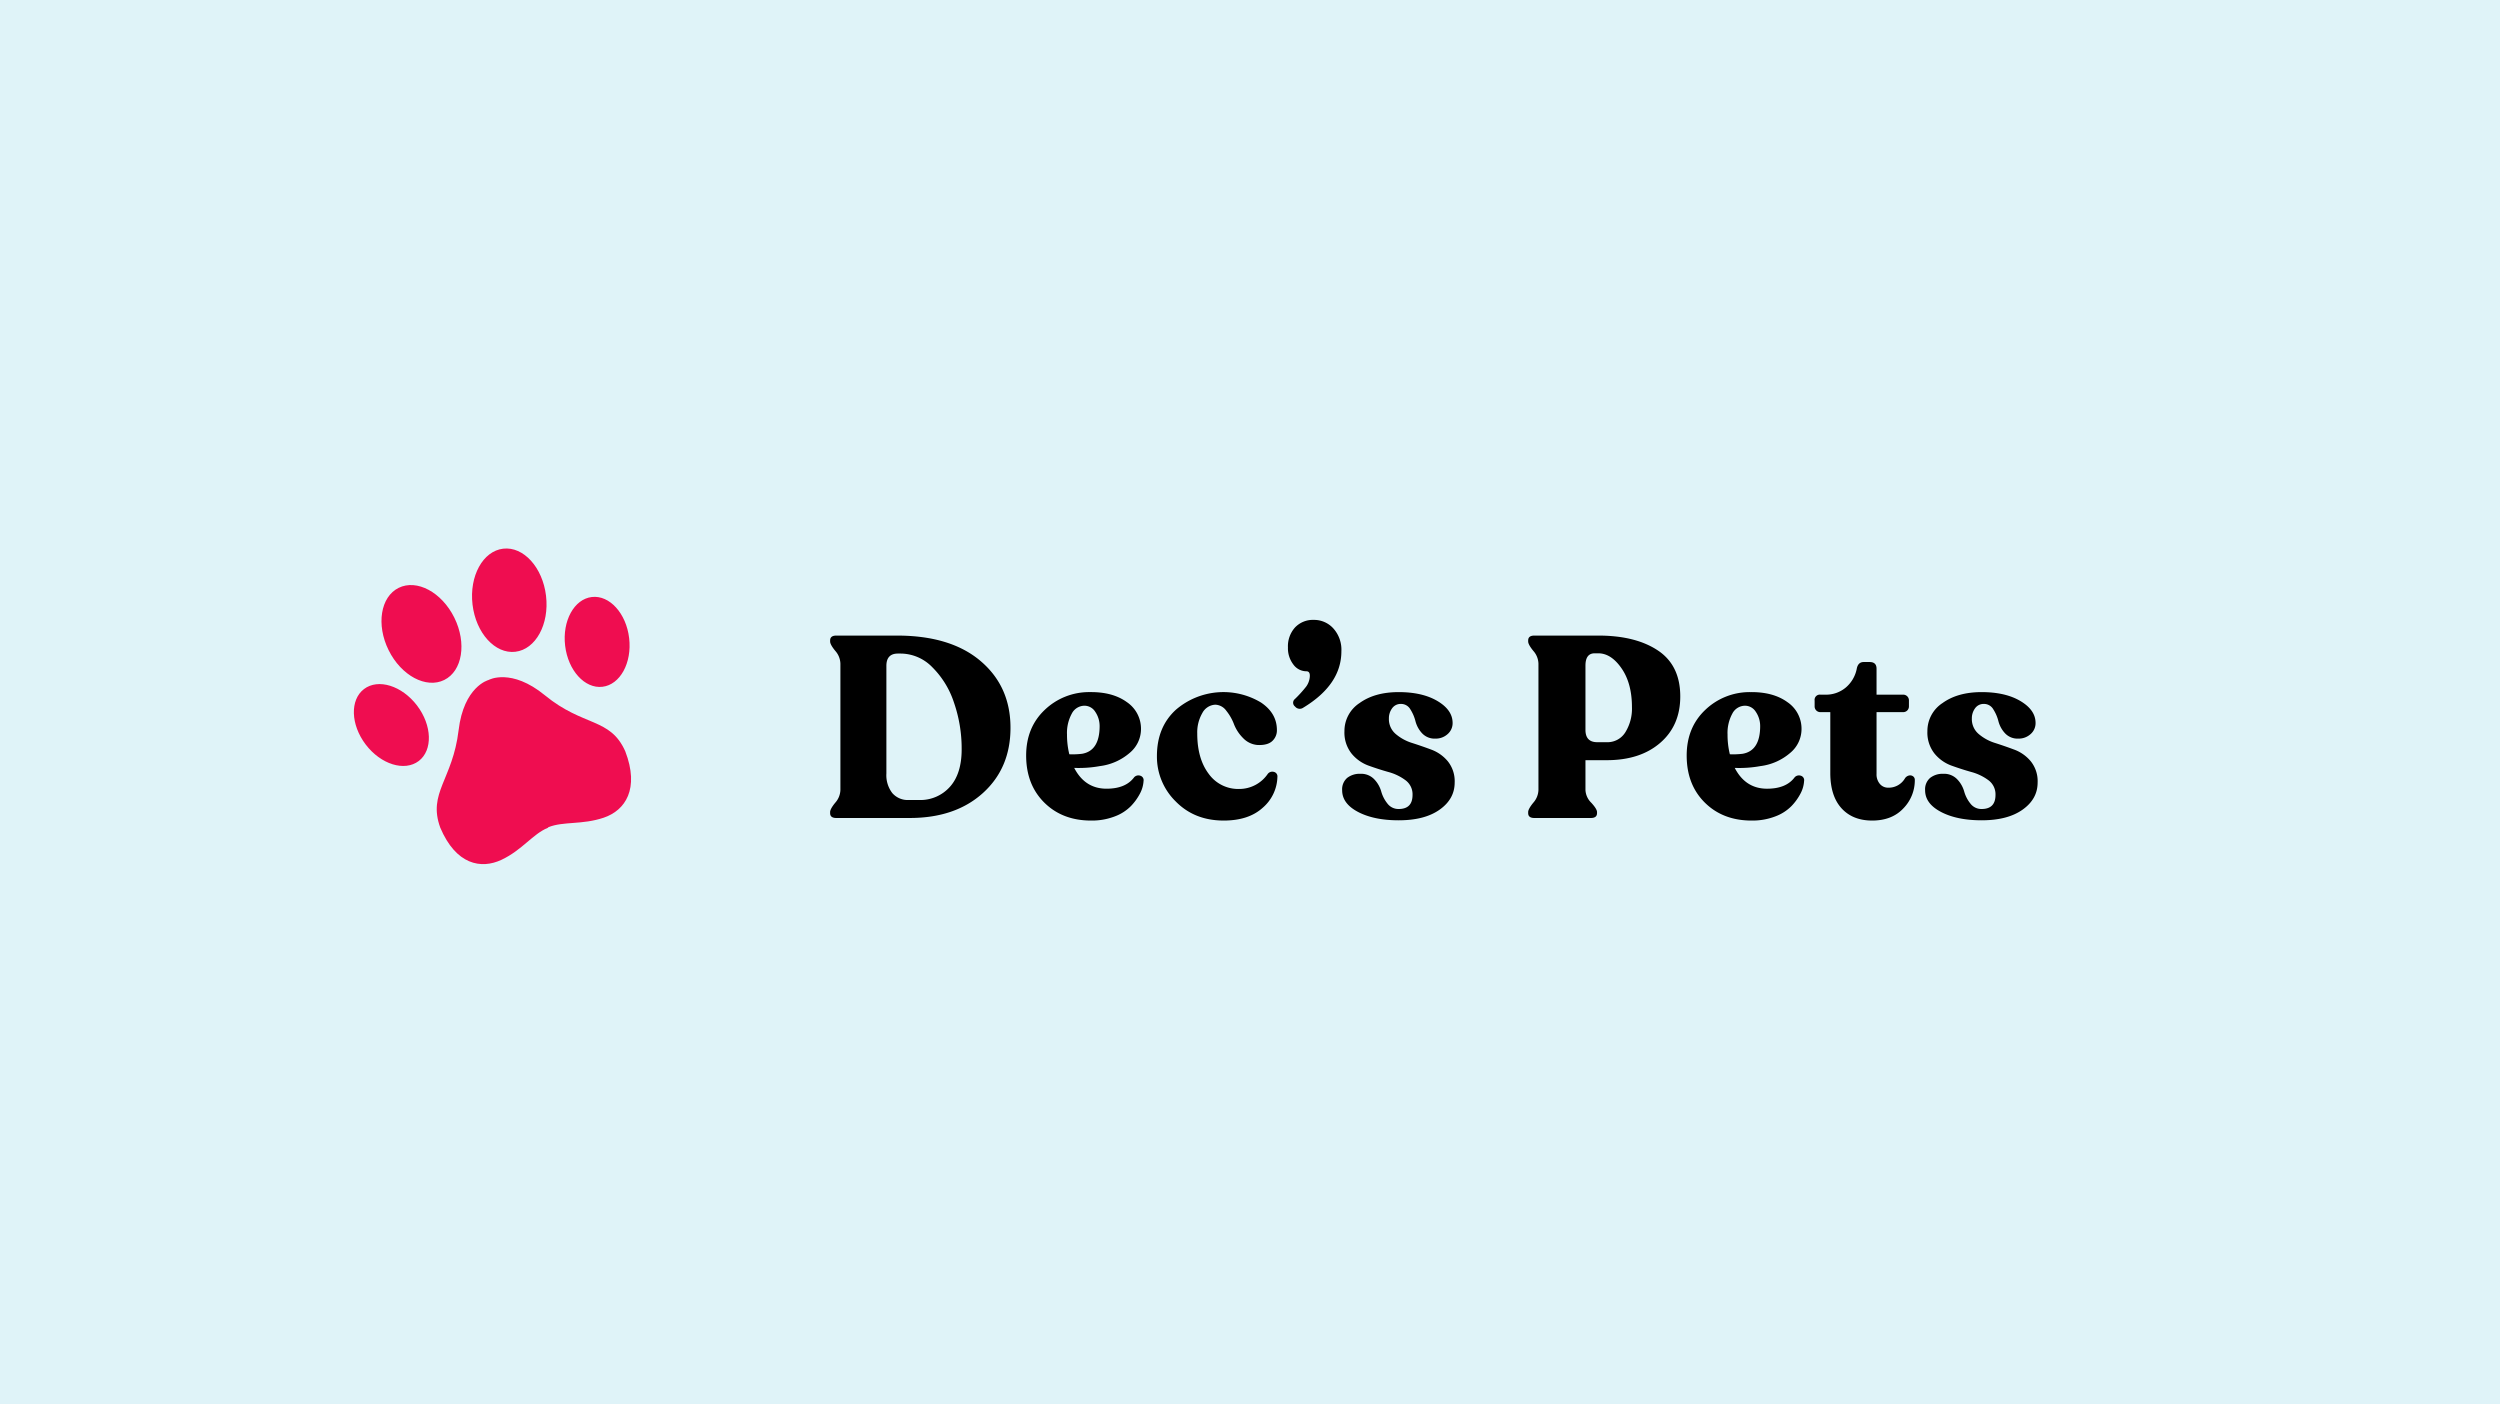 <svg xmlns="http://www.w3.org/2000/svg" width="819" height="460" viewBox="0 0 819 460">
  <g id="Dec_s_Pets" data-name="Dec&apos;s Pets" transform="translate(38 106.24)">
    <rect id="Background" width="819" height="460" transform="translate(-38 -106.24)" fill="#dff3f8"/>
    <path id="Text" d="M4.6,79.319q-2.02,0-2.02-1.6v-.337q0-1.01,1.683-3.072A6.575,6.575,0,0,0,5.95,70.145V28.735a6.575,6.575,0,0,0-1.683-4.166Q2.583,22.507,2.583,21.5V21.16q0-1.6,2.02-1.6H24.466q17.591,0,27.4,8.332t9.805,21.883q0,13.214-9.048,21.378T28.674,79.319Zm23.735-5.892H31.7a12.963,12.963,0,0,0,10.1-4.292q3.872-4.292,3.872-12.288a46.062,46.062,0,0,0-2.525-15.36A28.991,28.991,0,0,0,36,29.871a14.555,14.555,0,0,0-10.268-4.419H24.8q-3.787,0-3.787,4.04V64.758a9.574,9.574,0,0,0,1.936,6.4A6.7,6.7,0,0,0,28.338,73.427Zm73.813-7.407a1.894,1.894,0,0,1,2.062-.547,1.512,1.512,0,0,1,1.052,1.725,10.023,10.023,0,0,1-1.136,4.04,17.751,17.751,0,0,1-2.988,4.166A14.511,14.511,0,0,1,95.8,78.814a20.817,20.817,0,0,1-7.7,1.347q-9.427,0-15.36-5.892T66.8,58.867q0-9.174,6.06-14.939a21,21,0,0,1,14.813-5.85q7.491-.084,12.12,3.282a10.511,10.511,0,0,1,4.629,8.922,10.167,10.167,0,0,1-3.745,7.743,18.367,18.367,0,0,1-9.721,4.292,38.653,38.653,0,0,1-8.417.589q3.535,6.817,10.6,6.817Q99.374,69.724,102.151,66.021ZM85.907,42.538a4.7,4.7,0,0,0-4.166,2.609,13.187,13.187,0,0,0-1.557,6.817,26.651,26.651,0,0,0,.757,6.481,24.833,24.833,0,0,0,4.208-.168q5.723-1.01,5.723-9.09A8.322,8.322,0,0,0,89.4,44.474,4.159,4.159,0,0,0,85.907,42.538ZM131.525,80.16q-9.595,0-15.739-6.27a20.51,20.51,0,0,1-6.144-14.855q0-9.511,6.228-15.192a23.87,23.87,0,0,1,27.859-2.357q5.218,3.493,5.218,9.048a4.733,4.733,0,0,1-1.473,3.535Q146,55.5,142.8,55.416a7.287,7.287,0,0,1-4.924-2.272,13.169,13.169,0,0,1-2.988-4.545,16,16,0,0,0-2.525-4.419,4.613,4.613,0,0,0-3.619-1.978,5.074,5.074,0,0,0-4.25,2.777,12.563,12.563,0,0,0-1.641,6.649q0,8.248,3.745,13.214a11.873,11.873,0,0,0,9.974,4.966,11.283,11.283,0,0,0,9.342-4.882,1.878,1.878,0,0,1,2.02-.715,1.494,1.494,0,0,1,1.178,1.641,13.746,13.746,0,0,1-4.8,10.1Q139.689,80.16,131.525,80.16Zm26.007-36.949a1.97,1.97,0,0,1-2.651-.421,1.542,1.542,0,0,1-.042-2.441,39.6,39.6,0,0,0,3.7-4.082,6.277,6.277,0,0,0,1.178-3.156q.168-1.852-1.094-1.852a5.31,5.31,0,0,1-4.292-2.23,8.731,8.731,0,0,1-1.767-5.6,9.182,9.182,0,0,1,2.315-6.523,8.053,8.053,0,0,1,6.186-2.483,8.477,8.477,0,0,1,6.355,2.777,10.4,10.4,0,0,1,2.651,7.491Q170.073,35.637,157.532,43.212Zm31.31,36.865q-8.08,0-13.3-2.735t-5.218-7.112a4.921,4.921,0,0,1,1.641-4.04,6.618,6.618,0,0,1,4.335-1.347,5.907,5.907,0,0,1,4.545,1.81,9.453,9.453,0,0,1,2.272,3.956,11.039,11.039,0,0,0,2.02,3.956,4.506,4.506,0,0,0,3.7,1.81q4.545,0,4.545-4.629a5.716,5.716,0,0,0-2.315-4.8,16.494,16.494,0,0,0-5.6-2.693q-3.282-.926-6.523-2.1a12.868,12.868,0,0,1-5.555-3.956,11.064,11.064,0,0,1-2.315-7.322,10.906,10.906,0,0,1,4.966-9.216q4.966-3.577,12.793-3.577t12.751,2.946q4.924,2.946,4.924,7.154a4.72,4.72,0,0,1-1.641,3.661,5.772,5.772,0,0,1-4,1.473,5.605,5.605,0,0,1-4.377-1.767,9.153,9.153,0,0,1-2.146-3.914,13.22,13.22,0,0,0-1.683-3.914,3.492,3.492,0,0,0-3.072-1.767,3.405,3.405,0,0,0-2.9,1.431,5.528,5.528,0,0,0-1.052,3.367,6.369,6.369,0,0,0,2.23,5.05,15.143,15.143,0,0,0,5.387,2.946q3.156,1.01,6.312,2.188a12.791,12.791,0,0,1,5.387,3.83,10.423,10.423,0,0,1,2.23,6.944q0,5.387-4.924,8.879T188.842,80.076Zm44.44-.757q-2.02,0-2.02-1.6v-.337q0-1.01,1.683-3.072a6.575,6.575,0,0,0,1.683-4.166V28.735a6.575,6.575,0,0,0-1.683-4.166q-1.683-2.062-1.683-3.072V21.16q0-1.6,2.02-1.6h20.957q12.2,0,19.526,4.882t7.322,15.066q0,9.511-6.565,15.192t-17.506,5.681H250.03v9.763a6.194,6.194,0,0,0,1.894,4.166q1.894,2.062,1.894,3.072v.337q0,1.6-2.02,1.6ZM253.9,54.49h3.114a6.873,6.873,0,0,0,6.1-3.282,14.615,14.615,0,0,0,2.146-8.164q0-7.827-3.409-12.751t-7.617-4.924H253.06q-3.03,0-3.03,4.04V50.45Q250.03,54.49,253.9,54.49Zm64.639,11.531a1.894,1.894,0,0,1,2.062-.547,1.512,1.512,0,0,1,1.052,1.725,10.023,10.023,0,0,1-1.136,4.04,17.749,17.749,0,0,1-2.988,4.166,14.511,14.511,0,0,1-5.345,3.409,20.818,20.818,0,0,1-7.7,1.347q-9.427,0-15.36-5.892t-5.934-15.4q0-9.174,6.06-14.939a21,21,0,0,1,14.813-5.85q7.491-.084,12.12,3.282a10.511,10.511,0,0,1,4.629,8.922,10.167,10.167,0,0,1-3.745,7.743,18.367,18.367,0,0,1-9.721,4.292,38.653,38.653,0,0,1-8.417.589q3.535,6.817,10.6,6.817Q315.764,69.724,318.541,66.021ZM302.3,42.538a4.7,4.7,0,0,0-4.166,2.609,13.187,13.187,0,0,0-1.557,6.817,26.651,26.651,0,0,0,.757,6.481,24.833,24.833,0,0,0,4.208-.168q5.723-1.01,5.723-9.09a8.322,8.322,0,0,0-1.473-4.713A4.159,4.159,0,0,0,302.3,42.538ZM343.959,80.16q-6.4,0-10.058-4.04T330.24,64.59V44.643h-3.2a1.872,1.872,0,0,1-1.936-1.936V40.855a1.711,1.711,0,0,1,1.936-1.936h1.6A10.051,10.051,0,0,0,335.29,36.6a10.753,10.753,0,0,0,3.619-6.186q.421-2.188,2.272-2.188h1.936q2.272,0,2.272,2.188v8.5h8.669A1.872,1.872,0,0,1,356,40.855v1.852a1.872,1.872,0,0,1-1.936,1.936H345.39v20.2a4.8,4.8,0,0,0,1.094,3.325,3.476,3.476,0,0,0,2.693,1.22,6.171,6.171,0,0,0,5.555-3.114,2.161,2.161,0,0,1,1.347-.884,1.613,1.613,0,0,1,1.3.295,1.4,1.4,0,0,1,.547,1.178,13.182,13.182,0,0,1-3.745,9.3Q350.44,80.16,343.959,80.16Zm35.855-.084q-8.08,0-13.3-2.735T361.3,70.229a4.921,4.921,0,0,1,1.641-4.04,6.618,6.618,0,0,1,4.335-1.347,5.907,5.907,0,0,1,4.545,1.81,9.453,9.453,0,0,1,2.272,3.956,11.04,11.04,0,0,0,2.02,3.956,4.506,4.506,0,0,0,3.7,1.81q4.545,0,4.545-4.629a5.716,5.716,0,0,0-2.315-4.8,16.494,16.494,0,0,0-5.6-2.693q-3.282-.926-6.523-2.1a12.868,12.868,0,0,1-5.555-3.956,11.064,11.064,0,0,1-2.315-7.322,10.906,10.906,0,0,1,4.966-9.216q4.966-3.577,12.793-3.577t12.751,2.946q4.924,2.946,4.924,7.154a4.72,4.72,0,0,1-1.641,3.661,5.772,5.772,0,0,1-4,1.473,5.605,5.605,0,0,1-4.377-1.767,9.154,9.154,0,0,1-2.146-3.914,13.22,13.22,0,0,0-1.683-3.914,3.492,3.492,0,0,0-3.072-1.767,3.4,3.4,0,0,0-2.9,1.431,5.528,5.528,0,0,0-1.052,3.367,6.369,6.369,0,0,0,2.23,5.05,15.143,15.143,0,0,0,5.387,2.946q3.156,1.01,6.312,2.188a12.791,12.791,0,0,1,5.387,3.83,10.423,10.423,0,0,1,2.23,6.944q0,5.387-4.924,8.879T379.814,80.076Z" transform="translate(231.367 82.415)"/>
    <path id="Paw" d="M80.5,77.466C80.284,90.664,73.251,95.44,65.786,95s-12.658-3.9-17.96-3.9l-.217.121c-5.3,0-10.494,3.583-17.959,4.023s-14.5-4.094-14.713-17.292C15.369,65.831,24.6,64.94,32.463,50.625c6.923-12.6,15.146-11.585,15.146-11.585h.217s8.294-.965,15.146,11.585C70.8,64.959,80.066,65.349,80.5,77.466ZM34.277,33.6c6.612-.5,11.4-8.424,10.7-17.7S38.344-.476,31.731.025s-11.4,8.424-10.7,17.7S27.665,34.1,34.277,33.6Zm25.062.161c6.462,1.761,13.7-4.156,16.172-13.216S74.745,2.714,68.284.953s-13.7,4.156-16.172,13.216S52.878,32,59.339,33.764ZM89.277,26.51c-5.627-1.534-11.933,3.618-14.083,11.509s.667,15.53,6.294,17.064S93.42,51.463,95.571,43.573,94.9,28.043,89.277,26.51ZM22.87,38.018c-2.151-7.89-8.456-13.043-14.083-11.509S.341,35.683,2.492,43.573s8.456,13.043,14.083,11.509S25.02,45.908,22.87,38.018Z" transform="translate(63.174 98.204) rotate(-22)" fill="#ef0d50"/>
  </g>
</svg>
